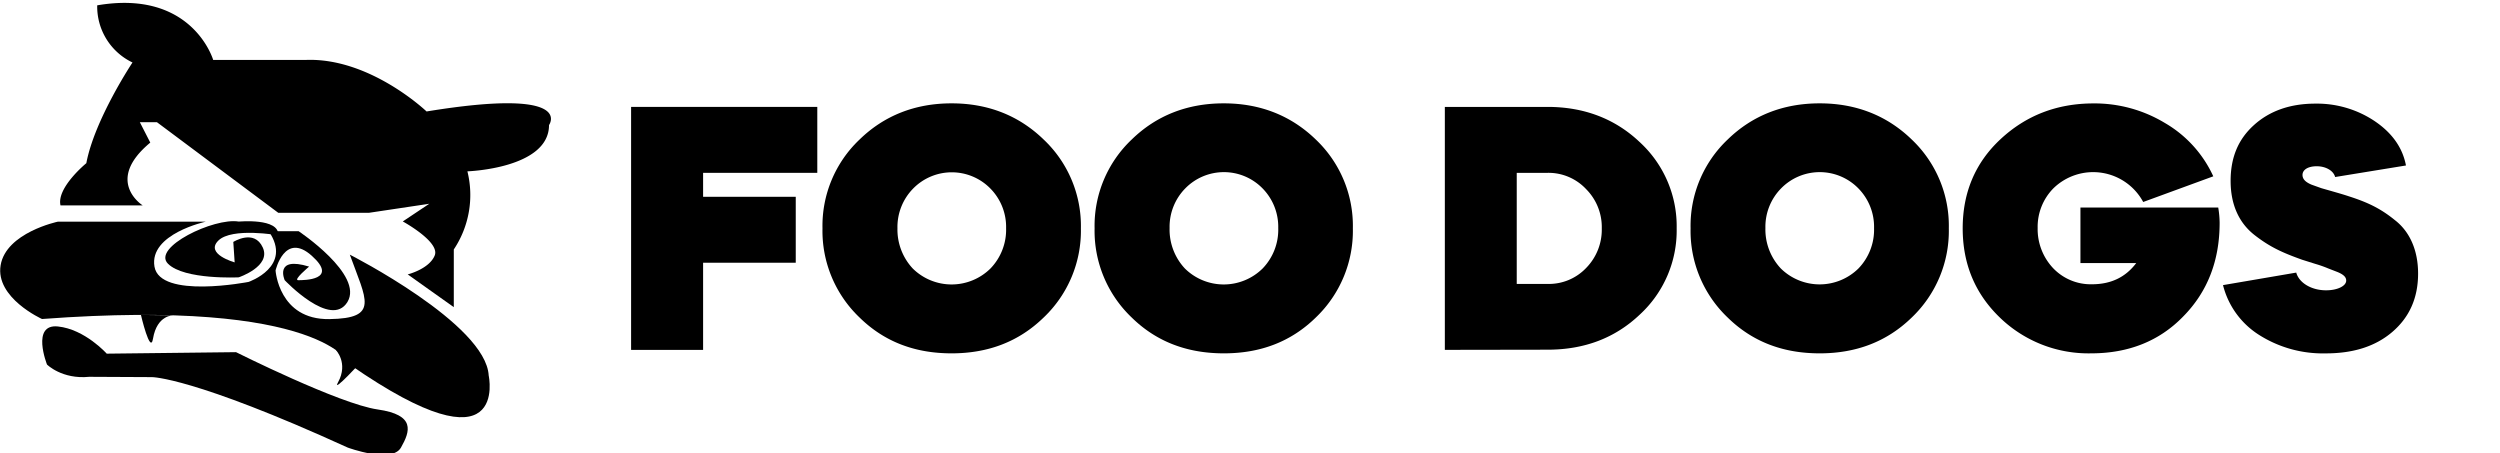 <svg id="Layer_1" data-name="Layer 1" xmlns="http://www.w3.org/2000/svg" viewBox="0 0 717 130"><path d="M30.61,101.43s-6.24-7-14-7.8-3.13,10.92-3.13,10.92,4.3,4.3,12.1,3.52l18,.09s11.65-.09,56.14,20.2c0,0,12.62,4.68,15.28,0s4.23-9.37-6.7-10.93S67.69,101,67.69,101Z"/><path d="M12.05,91.49S-1.39,85.43.18,76.07,16.57,63.58,16.57,63.58H59s-16.26,3.51-14.7,12.88,27,4.39,27,4.39,12.79-4.39,5.76-14.54h8.59s18.73,12.49,14,20.29-18-6.24-18-6.24-3.12-7,7-3.9c0,0-4.68,3.9-3.12,3.9s11.71,0,3.9-7-10.4,4.21-10.4,4.21.92,14.16,15.41,13.95,10.54-5.55,5.89-18.49c0,0,39.05,19.85,39.83,34.68,0,0,6.25,28.87-39.8-3.13C100.47,104.55,93,85.46,12.05,91.49Z"/><path d="M79.79,67.48S66.52,65.14,62.62,69s4.68,6.25,4.68,6.25l-.39-5.86s6-3.82,8.46,1.6-6.9,8.55-6.9,8.55-15.61.78-20.29-3.9,13.21-13.27,20.26-12.1C68.44,63.58,80.18,62.41,79.79,67.48Z"/><path d="M40.42,90.32s2.68,11.5,3.46,6.82c1.16-6.93,5.88-6.7,5.88-6.7Z"/><path d="M96.26,100.3s3.74,3.76.7,9.33c-2,3.59,7-6.25,7-6.25Z"/><path d="M17.35,58.9H40.91s-11.08-7,2.19-18l-3-5.86H45l34.82,26h25.94l17.36-2.6-7.6,5.07s10.73,5.85,9.16,9.75-7.75,5.44-7.75,5.44l13.22,9.39V71.54a28.1,28.1,0,0,0,3.9-22.4s23.41-.78,23.41-13.27c0,0,7.81-10.93-35.12-3.9,0,0-16.22-15.51-34.65-14.78l-26.55,0S55.2-3.15,27.88,1.53A17.78,17.78,0,0,0,38,17.92S27.1,34.31,24.76,46.8C24.76,46.8,16.18,53.82,17.35,58.9Z"/><path d="M234.4,30.66V49.57H201.65v6.87h26.57V75.35H201.65v25H181V30.66Z"/><path d="M299.3,40A34.08,34.08,0,0,1,310,65.5,34.32,34.32,0,0,1,299.3,91.08c-7.07,6.87-15.83,10.26-26.38,10.26S253.61,98,246.54,91.08A34.32,34.32,0,0,1,235.89,65.5,34.08,34.08,0,0,1,246.54,40c7.07-6.87,15.93-10.36,26.38-10.36S292.23,33.15,299.3,40ZM261.77,77a15.86,15.86,0,0,0,22.3,0,16,16,0,0,0,4.48-11.55,15.69,15.69,0,0,0-4.48-11.35,15.5,15.5,0,0,0-22.2,0,15.73,15.73,0,0,0-4.48,11.35A16.39,16.39,0,0,0,261.77,77Z"/><path d="M377.35,40A34.12,34.12,0,0,1,388,65.5a34.36,34.36,0,0,1-10.65,25.58C370.28,98,361.52,101.34,351,101.34S331.65,98,324.59,91.08A34.33,34.33,0,0,1,313.93,65.5,34.09,34.09,0,0,1,324.59,40c7.06-6.87,15.92-10.36,26.38-10.36S370.28,33.15,377.35,40ZM339.82,77a15.86,15.86,0,0,0,22.3,0A16,16,0,0,0,366.6,65.4a15.73,15.73,0,0,0-4.48-11.35,15.5,15.5,0,0,0-22.2,0,15.69,15.69,0,0,0-4.48,11.35A16.34,16.34,0,0,0,339.82,77Z"/><path d="M414.38,100.34V30.66h29.46c10.46,0,19.32,3.38,26.38,10.05A32.74,32.74,0,0,1,480.87,65.5a32.76,32.76,0,0,1-10.65,24.79c-7.06,6.67-15.82,10-26.38,10ZM435,49.57V81.43h8.86a14.74,14.74,0,0,0,11.05-4.58,15.69,15.69,0,0,0,4.48-11.35,15.46,15.46,0,0,0-4.48-11.25,14.79,14.79,0,0,0-11.05-4.68Z"/><path d="M548.27,40A34.08,34.08,0,0,1,558.92,65.5a34.32,34.32,0,0,1-10.65,25.58c-7.07,6.87-15.83,10.26-26.38,10.26S502.58,98,495.51,91.08A34.32,34.32,0,0,1,484.86,65.5,34.08,34.08,0,0,1,495.51,40c7.07-6.87,15.93-10.36,26.38-10.36S541.2,33.15,548.27,40ZM510.74,77A15.86,15.86,0,0,0,533,77a16,16,0,0,0,4.48-11.55A15.73,15.73,0,0,0,533,54.05a15.5,15.5,0,0,0-22.2,0,15.69,15.69,0,0,0-4.48,11.35A16.34,16.34,0,0,0,510.74,77Z"/><path d="M620.84,35.24a34,34,0,0,1,13.93,15.33l-20.1,7.36a16.31,16.31,0,0,0-25.79-3.88A15.73,15.73,0,0,0,584.4,65.4a16.31,16.31,0,0,0,4.38,11.45,14.9,14.9,0,0,0,11.15,4.68c5.48,0,9.66-2,12.74-6.08h-16V59.53h39.52a27.91,27.91,0,0,1,.4,4.38q0,16.28-10.46,26.87c-6.86,7.07-15.73,10.56-26.38,10.56a36.55,36.55,0,0,1-26.08-10.16Q562.9,80.88,562.9,65.5c0-10.25,3.58-18.81,10.85-25.58s16.13-10.26,26.68-10.26A39,39,0,0,1,620.84,35.24Z"/><path d="M669.72,50.77c-.5-1.89-2.79-3.09-5.28-3.09s-4.08,1-4.08,2.49c0,1.09.7,2,2.59,2.79l2.79,1c1.69.5,5.67,1.59,7.76,2.29,5.28,1.69,9.06,3.39,13.34,6.87,4.28,3.29,6.67,8.66,6.67,15.33,0,7-2.49,12.54-7.37,16.73s-11.25,6.17-19.11,6.17A34.13,34.13,0,0,1,647.82,96a23.7,23.7,0,0,1-10.26-14.23l21-3.59c.79,2.89,4.28,5.08,8.56,5.08,3.18,0,5.77-1.2,5.77-2.79,0-.89-.59-1.69-2.59-2.49l-2.58-1a34.22,34.22,0,0,0-3.69-1.3l-3.78-1.19c-5.57-2-9.16-3.58-13.64-7.07s-6.87-8.76-6.87-15.53,2.19-11.94,6.67-16,10.36-6.17,17.62-6.17a29.78,29.78,0,0,1,17,5c4.87,3.28,8,7.47,9,12.74Z"/></svg>